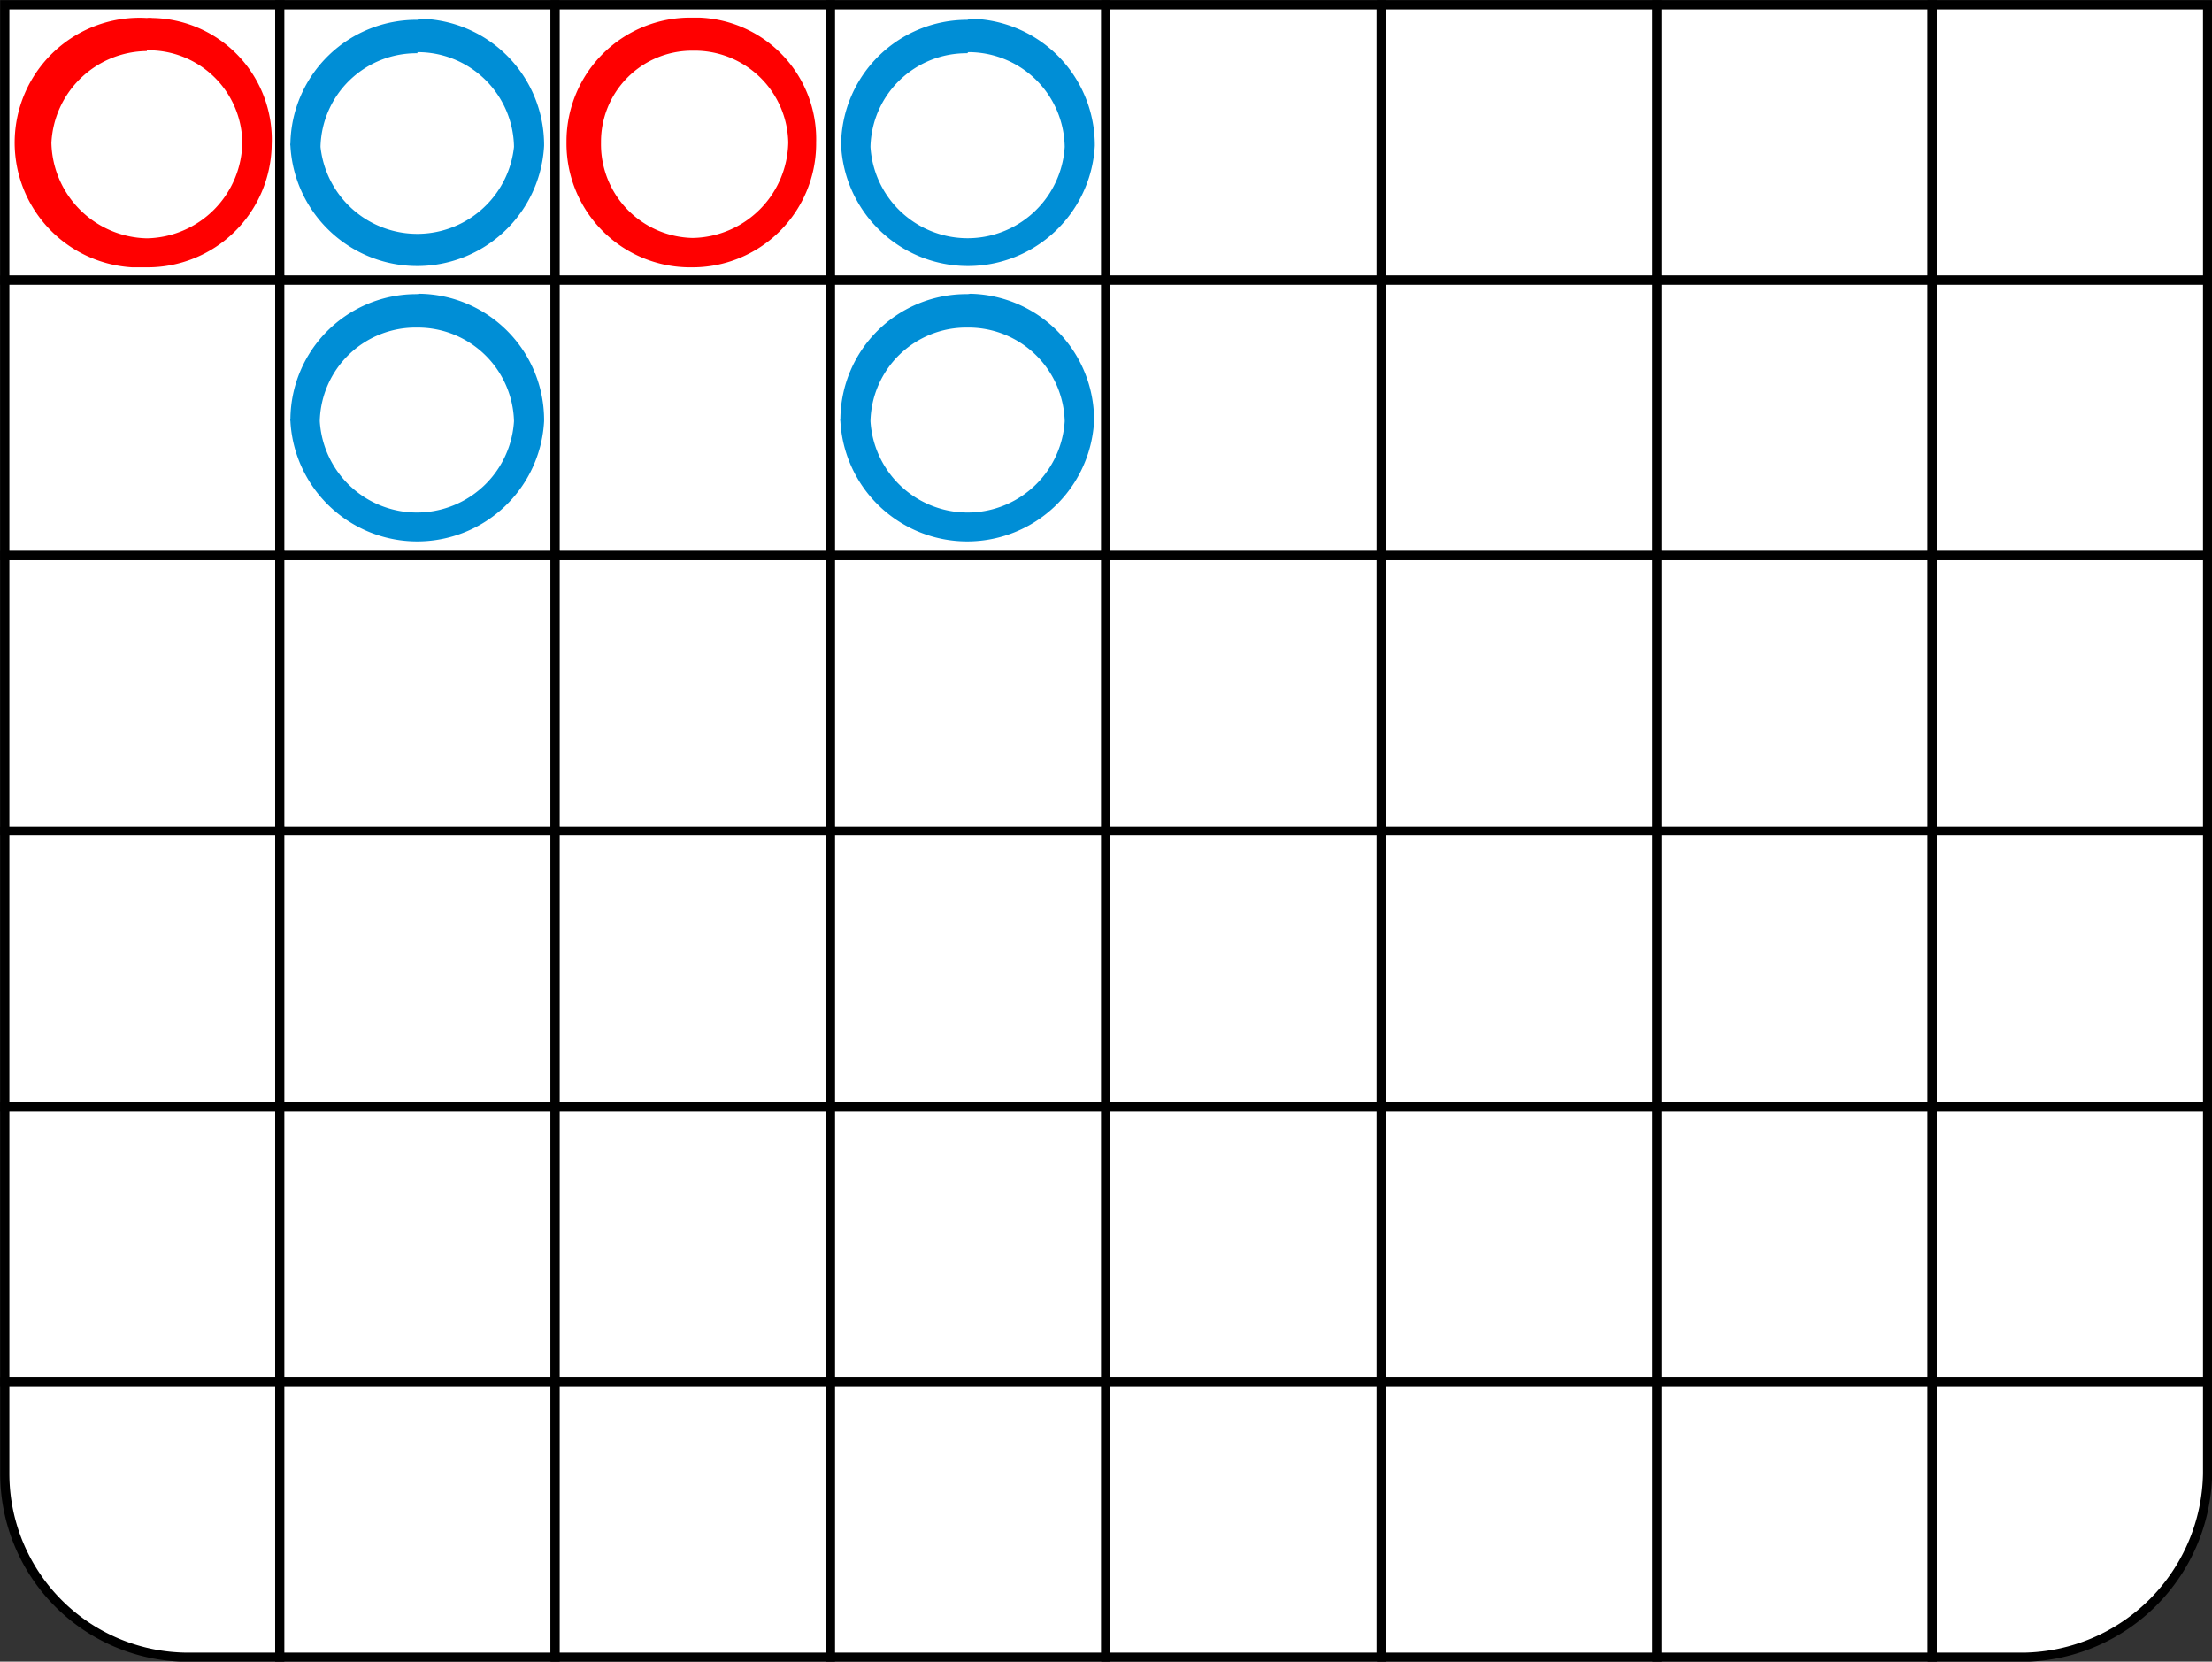 <svg id="圖層_1" data-name="圖層 1" xmlns="http://www.w3.org/2000/svg" viewBox="0 0 60.25 45.25">
  <rect x="0" y="0" width="60.25" height="45.25" fill="#333333" stroke="none"/>
  <title>new_g4</title>
  <rect x="0.13" y="0.13" width="7.5" height="7.5" fill="#fff" stroke="#000" stroke-miterlimit="10" stroke-width="0.25"/>
  <rect x="7.62" y="0.13" width="7.5" height="7.5" fill="#fff" stroke="#000" stroke-miterlimit="10" stroke-width="0.25"/>
  <rect x="15.12" y="0.13" width="7.5" height="7.5" fill="#fff" stroke="#000" stroke-miterlimit="10" stroke-width="0.25"/>
  <rect x="22.62" y="0.13" width="7.5" height="7.5" fill="#fff" stroke="#000" stroke-miterlimit="10" stroke-width="0.25"/>
  <rect x="30.12" y="0.13" width="7.5" height="7.5" fill="#fff" stroke="#000" stroke-miterlimit="10" stroke-width="0.25"/>
  <rect x="37.63" y="0.13" width="7.5" height="7.5" fill="#fff" stroke="#000" stroke-miterlimit="10" stroke-width="0.25"/>
  <rect x="45.13" y="0.13" width="7.5" height="7.5" fill="#fff" stroke="#000" stroke-miterlimit="10" stroke-width="0.25"/>
  <rect x="52.63" y="0.13" width="7.5" height="7.5" fill="#fff" stroke="#000" stroke-miterlimit="10" stroke-width="0.25"/>
  <rect x="0.13" y="7.63" width="7.5" height="7.5" fill="#fff" stroke="#000" stroke-miterlimit="10" stroke-width="0.25"/>
  <rect x="7.62" y="7.63" width="7.5" height="7.5" fill="#fff" stroke="#000" stroke-miterlimit="10" stroke-width="0.25"/>
  <rect x="15.12" y="7.63" width="7.5" height="7.5" fill="#fff" stroke="#000" stroke-miterlimit="10" stroke-width="0.25"/>
  <rect x="22.62" y="7.63" width="7.5" height="7.5" fill="#fff" stroke="#000" stroke-miterlimit="10" stroke-width="0.25"/>
  <rect x="30.12" y="7.63" width="7.5" height="7.5" fill="#fff" stroke="#000" stroke-miterlimit="10" stroke-width="0.25"/>
  <rect x="37.63" y="7.63" width="7.5" height="7.5" fill="#fff" stroke="#000" stroke-miterlimit="10" stroke-width="0.25"/>
  <rect x="45.13" y="7.63" width="7.5" height="7.5" fill="#fff" stroke="#000" stroke-miterlimit="10" stroke-width="0.25"/>
  <rect x="52.63" y="7.63" width="7.5" height="7.5" fill="#fff" stroke="#000" stroke-miterlimit="10" stroke-width="0.25"/>
  <rect x="0.13" y="15.13" width="7.5" height="7.5" fill="#fff" stroke="#000" stroke-miterlimit="10" stroke-width="0.25"/>
  <rect x="7.62" y="15.13" width="7.5" height="7.5" fill="#fff" stroke="#000" stroke-miterlimit="10" stroke-width="0.25"/>
  <rect x="15.12" y="15.13" width="7.5" height="7.5" fill="#fff" stroke="#000" stroke-miterlimit="10" stroke-width="0.25"/>
  <rect x="22.62" y="15.13" width="7.5" height="7.5" fill="#fff" stroke="#000" stroke-miterlimit="10" stroke-width="0.25"/>
  <rect x="30.12" y="15.13" width="7.5" height="7.5" fill="#fff" stroke="#000" stroke-miterlimit="10" stroke-width="0.25"/>
  <rect x="37.63" y="15.13" width="7.5" height="7.5" fill="#fff" stroke="#000" stroke-miterlimit="10" stroke-width="0.25"/>
  <rect x="45.13" y="15.13" width="7.5" height="7.5" fill="#fff" stroke="#000" stroke-miterlimit="10" stroke-width="0.25"/>
  <rect x="52.63" y="15.13" width="7.5" height="7.5" fill="#fff" stroke="#000" stroke-miterlimit="10" stroke-width="0.25"/>
  <rect x="0.13" y="22.63" width="7.5" height="7.5" fill="#fff" stroke="#000" stroke-miterlimit="10" stroke-width="0.25"/>
  <rect x="7.62" y="22.63" width="7.5" height="7.5" fill="#fff" stroke="#000" stroke-miterlimit="10" stroke-width="0.25"/>
  <rect x="15.12" y="22.63" width="7.5" height="7.5" fill="#fff" stroke="#000" stroke-miterlimit="10" stroke-width="0.25"/>
  <rect x="22.62" y="22.63" width="7.5" height="7.5" fill="#fff" stroke="#000" stroke-miterlimit="10" stroke-width="0.25"/>
  <rect x="30.12" y="22.63" width="7.5" height="7.5" fill="#fff" stroke="#000" stroke-miterlimit="10" stroke-width="0.25"/>
  <rect x="37.63" y="22.63" width="7.5" height="7.5" fill="#fff" stroke="#000" stroke-miterlimit="10" stroke-width="0.25"/>
  <rect x="45.13" y="22.63" width="7.5" height="7.5" fill="#fff" stroke="#000" stroke-miterlimit="10" stroke-width="0.25"/>
  <rect x="52.63" y="22.63" width="7.5" height="7.5" fill="#fff" stroke="#000" stroke-miterlimit="10" stroke-width="0.25"/>
  <rect x="0.13" y="30.13" width="7.5" height="7.5" fill="#fff" stroke="#000" stroke-miterlimit="10" stroke-width="0.25"/>
  <rect x="7.62" y="30.13" width="7.5" height="7.5" fill="#fff" stroke="#000" stroke-miterlimit="10" stroke-width="0.25"/>
  <rect x="15.12" y="30.13" width="7.5" height="7.5" fill="#fff" stroke="#000" stroke-miterlimit="10" stroke-width="0.25"/>
  <rect x="22.62" y="30.13" width="7.5" height="7.5" fill="#fff" stroke="#000" stroke-miterlimit="10" stroke-width="0.25"/>
  <rect x="30.12" y="30.13" width="7.5" height="7.5" fill="#fff" stroke="#000" stroke-miterlimit="10" stroke-width="0.25"/>
  <rect x="37.63" y="30.13" width="7.5" height="7.5" fill="#fff" stroke="#000" stroke-miterlimit="10" stroke-width="0.25"/>
  <rect x="45.13" y="30.13" width="7.5" height="7.5" fill="#fff" stroke="#000" stroke-miterlimit="10" stroke-width="0.25"/>
  <rect x="52.63" y="30.13" width="7.5" height="7.5" fill="#fff" stroke="#000" stroke-miterlimit="10" stroke-width="0.25"/>
  <path d="M7.62,45.13H5.13a5,5,0,0,1-5-5v-2.5H7.62Z" fill="#fff" stroke="#000" stroke-miterlimit="10" stroke-width="0.25"/>
  <rect x="7.62" y="37.63" width="7.5" height="7.5" fill="#fff" stroke="#000" stroke-miterlimit="10" stroke-width="0.25"/>
  <rect x="15.12" y="37.63" width="7.5" height="7.5" fill="#fff" stroke="#000" stroke-miterlimit="10" stroke-width="0.25"/>
  <rect x="22.62" y="37.63" width="7.5" height="7.5" fill="#fff" stroke="#000" stroke-miterlimit="10" stroke-width="0.25"/>
  <rect x="30.12" y="37.63" width="7.5" height="7.5" fill="#fff" stroke="#000" stroke-miterlimit="10" stroke-width="0.25"/>
  <rect x="37.63" y="37.63" width="7.5" height="7.5" fill="#fff" stroke="#000" stroke-miterlimit="10" stroke-width="0.25"/>
  <rect x="45.13" y="37.63" width="7.5" height="7.5" fill="#fff" stroke="#000" stroke-miterlimit="10" stroke-width="0.25"/>
  <path d="M55.13,45.13h-2.5v-7.5h7.5v2.5A5.09,5.09,0,0,1,55.13,45.13Z" fill="#fff" stroke="#000" stroke-miterlimit="10" stroke-width="0.25"/>
  <path d="M18.87,1.38a2.55,2.55,0,0,1,2.6,2.5,2.65,2.65,0,0,1-2.6,2.6,2.55,2.55,0,0,1-2.5-2.6,2.48,2.48,0,0,1,2.46-2.5h0m0-.9a3.37,3.37,0,0,0-3.4,3.34v.06a3.37,3.37,0,0,0,3.34,3.4h.06a3.37,3.37,0,0,0,3.4-3.34V3.88A3.31,3.31,0,0,0,19.05.48Z" fill="red"/>
  <path d="M4,1.37a2.55,2.55,0,0,1,2.6,2.5A2.65,2.65,0,0,1,4,6.49a2.66,2.66,0,0,1-2.6-2.6A2.63,2.63,0,0,1,4,1.39m0-.9A3.4,3.4,0,0,0,3.6,7.28H4a3.38,3.38,0,0,0,3.4-3.34v0A3.31,3.31,0,0,0,4.15.49.54.54,0,0,0,4,.49Z" fill="red"/>
  <path d="M11.37,1.42A2.62,2.62,0,0,1,14,4,2.65,2.65,0,0,1,8.73,4a2.61,2.61,0,0,1,2.64-2.55m0-.91A3.43,3.43,0,0,0,7.91,3.9a.15.15,0,0,0,0,.07,3.46,3.46,0,0,0,6.91,0A3.44,3.44,0,0,0,11.43.51Z" fill="#008ed6"/>
  <path d="M26.37,8.92A2.62,2.62,0,0,1,29,11.47a2.65,2.65,0,0,1-5.29,0,2.61,2.61,0,0,1,2.64-2.55m0-.91a3.43,3.43,0,0,0-3.46,3.39.15.15,0,0,0,0,.07,3.46,3.46,0,0,0,6.91,0A3.44,3.44,0,0,0,26.43,8Z" fill="#008ed6"/>
  <path d="M11.37,8.92A2.62,2.62,0,0,1,14,11.47a2.65,2.65,0,0,1-5.29,0,2.61,2.61,0,0,1,2.64-2.55m0-.91A3.43,3.43,0,0,0,7.91,11.4a.15.15,0,0,0,0,.07,3.46,3.46,0,0,0,6.91,0A3.44,3.44,0,0,0,11.43,8Z" fill="#008ed6"/>
  <path d="M26.37,1.42A2.62,2.62,0,0,1,29,4a2.65,2.65,0,0,1-5.29,0,2.61,2.61,0,0,1,2.64-2.55m0-.91A3.43,3.43,0,0,0,22.91,3.9a.15.15,0,0,0,0,.07,3.46,3.46,0,0,0,6.91,0A3.44,3.44,0,0,0,26.43.51Z" fill="#008ed6"/>
</svg>
